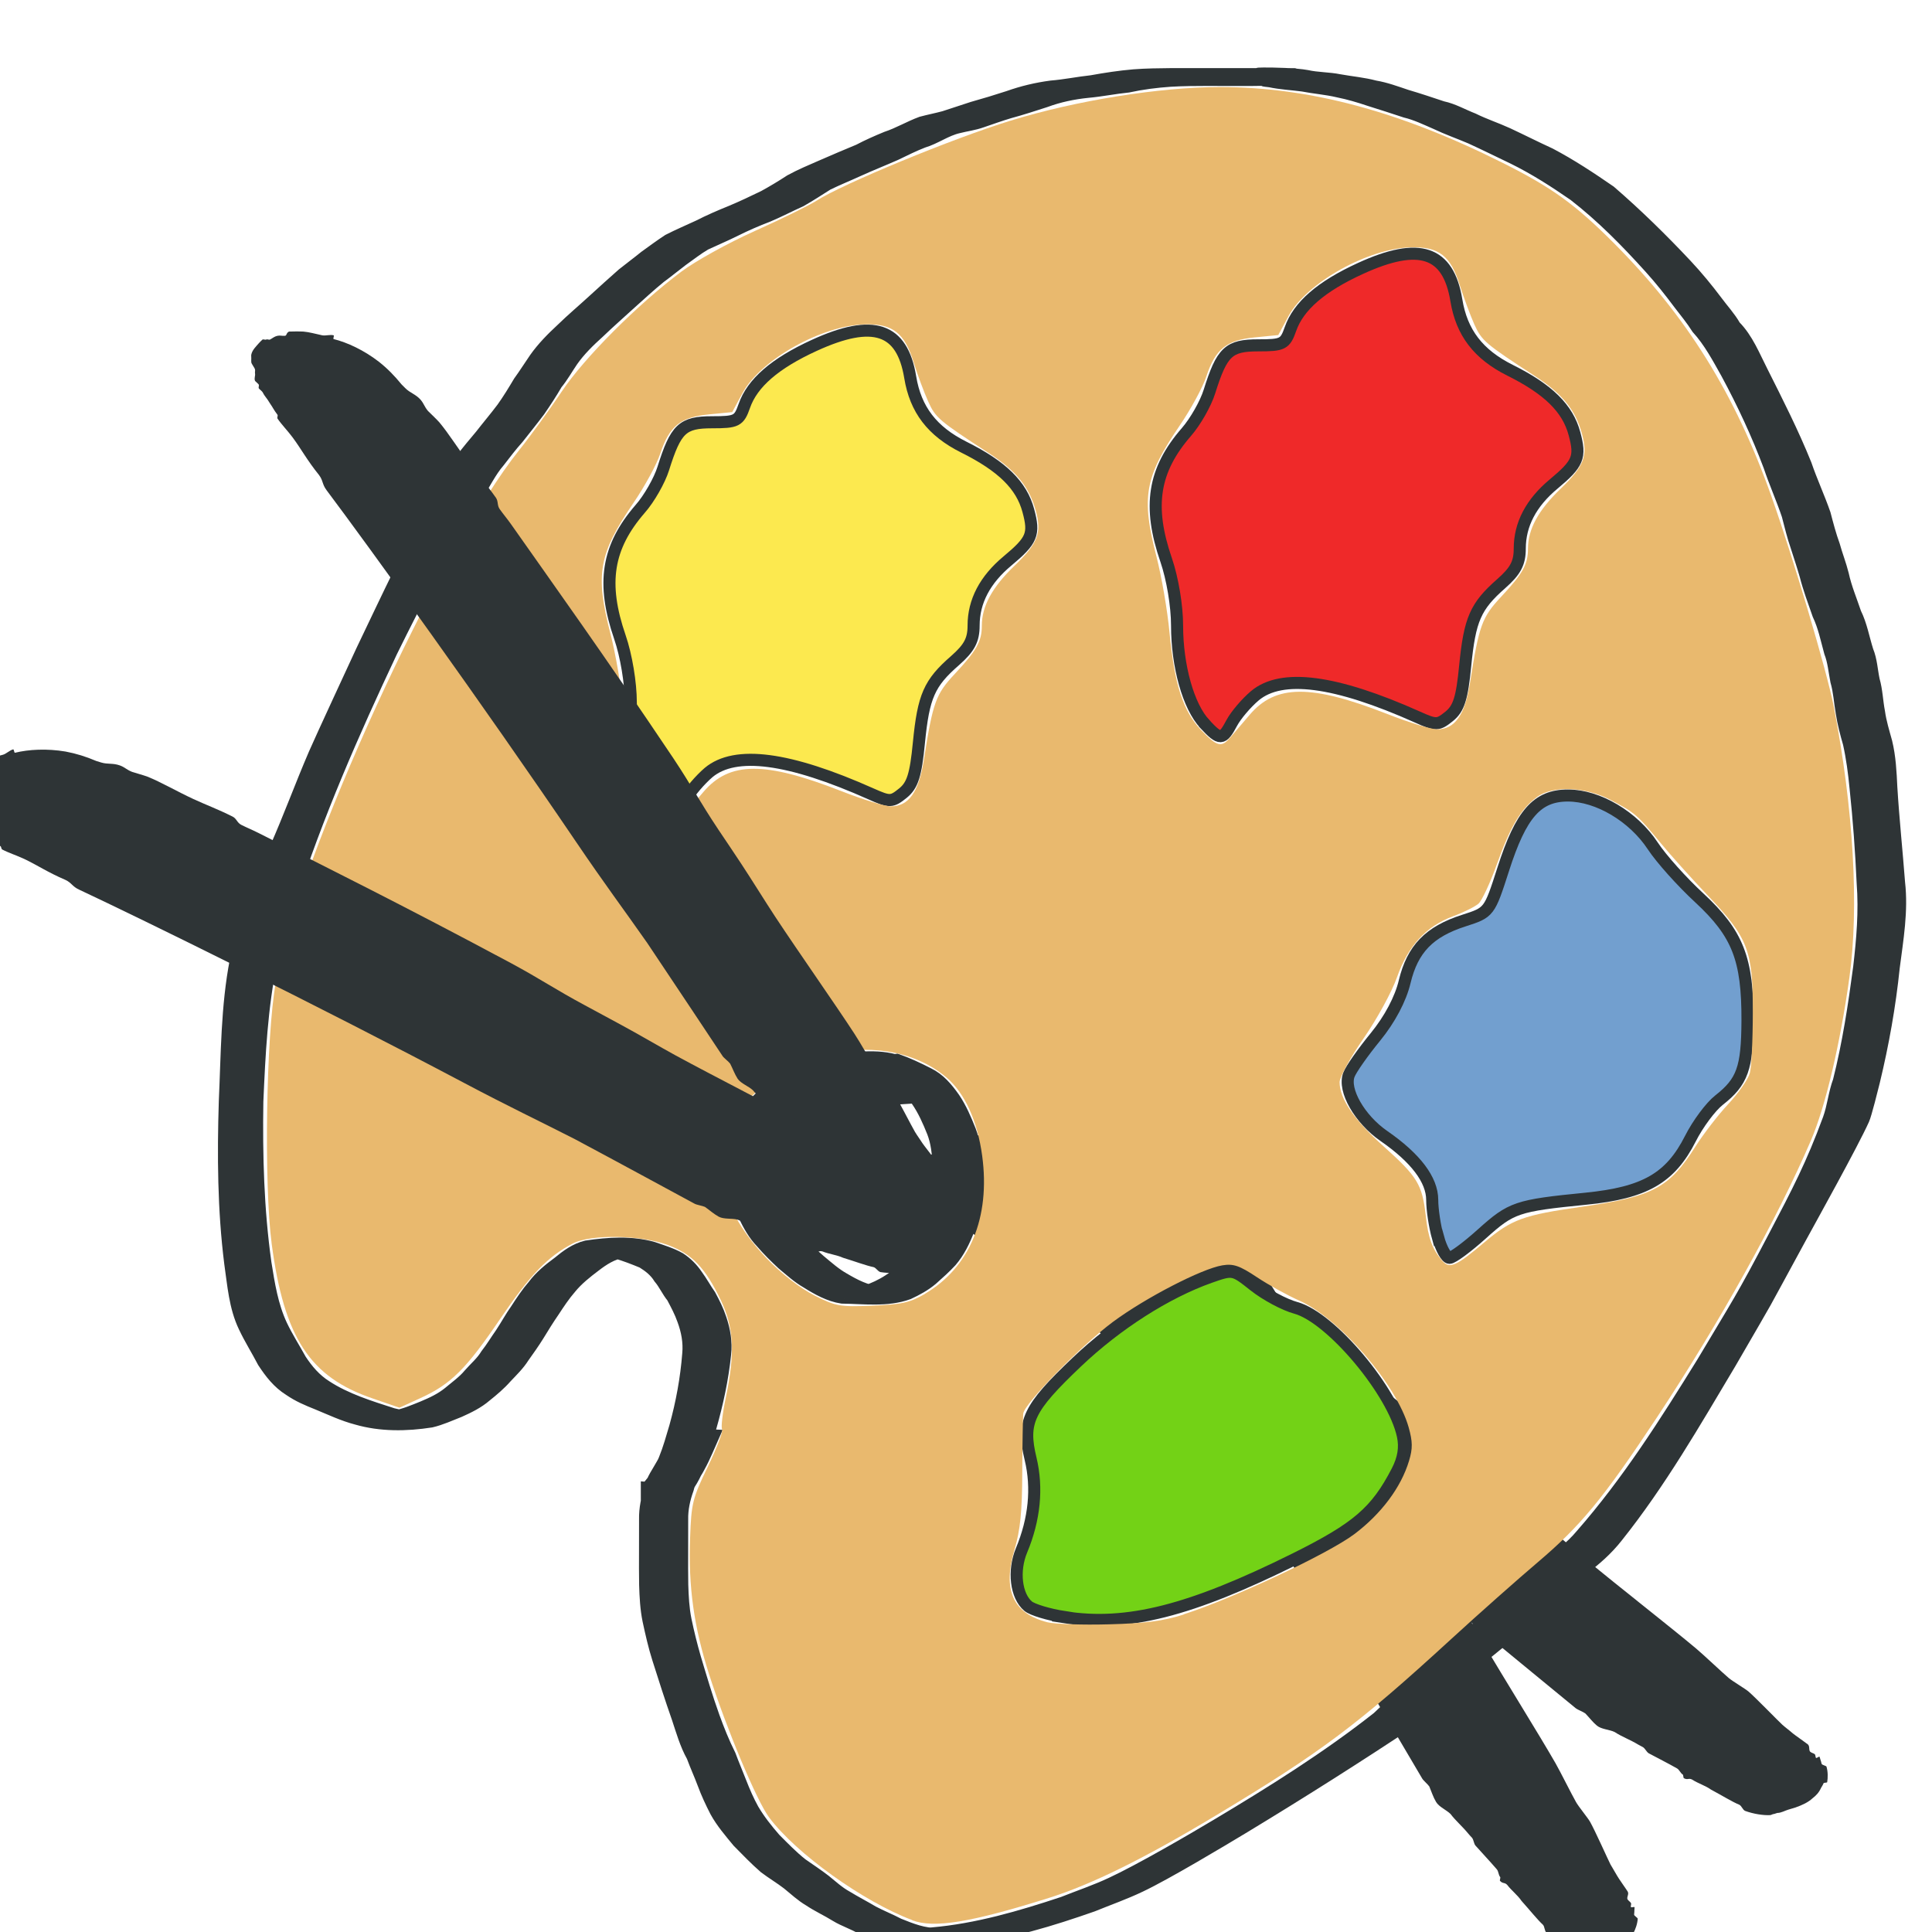 <?xml version="1.0" encoding="UTF-8" standalone="no"?>
<!-- Created with Inkscape (http://www.inkscape.org/) -->

<svg
   xmlns:dc="http://purl.org/dc/elements/1.1/"
   xmlns:cc="http://creativecommons.org/ns#"
   xmlns:rdf="http://www.w3.org/1999/02/22-rdf-syntax-ns#"
   xmlns:svg="http://www.w3.org/2000/svg"
   xmlns="http://www.w3.org/2000/svg"
   xmlns:sodipodi="http://sodipodi.sourceforge.net/DTD/sodipodi-0.dtd"
   xmlns:inkscape="http://www.inkscape.org/namespaces/inkscape"
   width="16px"
   height="16px"
   id="svg2985"
   version="1.1"
   inkscape:version="0.48.0 r9654"
   sodipodi:docname="New document 2">
  <defs
     id="defs2987" />
  <sodipodi:namedview
     id="base"
     pagecolor="#ffffff"
     bordercolor="#666666"
     borderopacity="1.0"
     inkscape:pageopacity="0.0"
     inkscape:pageshadow="2"
     inkscape:zoom="15.696216"
     inkscape:cx="6.2236238"
     inkscape:cy="14.822154"
     inkscape:current-layer="layer1"
     showgrid="true"
     inkscape:grid-bbox="true"
     inkscape:document-units="px"
     inkscape:window-width="1152"
     inkscape:window-height="793"
     inkscape:window-x="-4"
     inkscape:window-y="-4"
     inkscape:window-maximized="1" />
  <g
     id="layer1"
     inkscape:label="Layer 1"
     inkscape:groupmode="layer">
    <path
       inkscape:connector-curvature="0"
       id="path3889"
       d="m 8.514,8.543 c -0.018,-4.369e-4 -0.016,0.029 -0.033,0.03 -0.025,9.984e-4 -0.041,-0.007 -0.062,-0.003 -0.03,0.005 -0.041,0.017 -0.064,0.028 -0.009,0.004 -0.022,-0.007 -0.031,-0.002 -0.007,0.004 -0.025,-0.006 -0.031,-0.002 -0.011,0.01 -0.024,0.019 -0.033,0.03 -0.025,0.025 -0.057,0.051 -0.067,0.09 -0.002,0.008 -2.93e-4,0.023 -0.002,0.031 -0.002,0.012 -9.498e-4,0.018 -0.002,0.031 -7.565e-4,0.014 0.026,0.048 0.028,0.064 0.001,0.01 -0.003,0.022 -0.002,0.031 0.003,0.022 -0.011,0.038 -0.003,0.062 0.001,0.004 0.027,0.028 0.03,0.033 0.003,0.011 -0.005,0.02 -0.002,0.031 0.002,0.005 0.026,0.027 0.03,0.033 0.017,0.039 0.031,0.048 0.057,0.097 0.024,0.038 0.025,0.051 0.057,0.097 0.005,0.007 -0.007,0.024 -0.002,0.031 0.03,0.049 0.078,0.105 0.116,0.163 0.066,0.101 0.108,0.194 0.202,0.324 0.032,0.049 0.02,0.074 0.056,0.128 0.321,0.48 1.193,1.836 1.902,3.014 0.228,0.379 0.365,0.582 0.547,0.875 0.189,0.316 0.523,0.887 0.573,0.97 0.009,0.016 0.047,0.048 0.059,0.066 0.019,0.045 0.031,0.086 0.056,0.128 0.025,0.042 0.086,0.066 0.12,0.1 0.044,0.058 0.097,0.101 0.148,0.164 0.009,0.012 0.02,0.021 0.03,0.033 0.014,0.018 0.014,0.047 0.028,0.064 0.062,0.07 0.117,0.127 0.177,0.197 0.015,0.017 0.013,0.047 0.028,0.064 0.004,0.004 -0.005,0.027 -0.002,0.031 0.024,0.027 0.039,0.01 0.061,0.035 0.035,0.046 0.085,0.083 0.118,0.132 0.066,0.073 0.13,0.154 0.177,0.197 0.015,0.016 0.012,0.049 0.028,0.064 0.058,0.049 0.131,0.088 0.182,0.104 0.007,0.004 0.025,-0.001 0.031,0.002 0.009,0.002 0.022,8.8e-5 0.031,0.002 0.029,0.011 0.066,0.004 0.094,0.005 0.01,0.002 0.021,5.39e-4 0.031,0.002 0.013,1.96e-4 0.019,0.002 0.031,0.002 0.062,7.9e-5 0.113,-0.004 0.158,-0.023 0.04,-0.013 0.067,-0.026 0.097,-0.057 0.01,-0.008 0.025,-0.02 0.033,-0.03 0.004,-0.005 0.028,0.007 0.031,0.002 0.018,-0.033 0.035,-0.078 0.038,-0.123 4.06e-4,-0.007 -0.029,-0.024 -0.03,-0.033 -6.88e-4,-0.008 0.003,-0.022 0.002,-0.031 -1.07e-4,-10e-4 0.002,-0.03 0.002,-0.031 -0.004,-0.006 -0.028,0.005 -0.031,-0.002 -0.002,-0.01 0.004,-0.021 0.002,-0.031 -0.007,-0.013 -0.022,-0.02 -0.03,-0.033 -0.007,-0.021 0.013,-0.039 0.003,-0.062 -0.003,-0.007 -0.081,-0.117 -0.087,-0.13 -0.018,-0.033 -0.039,-0.064 -0.057,-0.097 -0.021,-0.041 -0.128,-0.281 -0.169,-0.353 -0.018,-0.032 -0.097,-0.128 -0.116,-0.163 -0.036,-0.063 -0.129,-0.25 -0.17,-0.322 -0.137,-0.239 -0.425,-0.699 -0.603,-1.003 -0.079,-0.135 -0.17,-0.305 -0.257,-0.452 -0.068,-0.116 -0.103,-0.174 -0.172,-0.291 -0.143,-0.242 -0.202,-0.376 -0.342,-0.613 -0.525,-0.883 -0.921,-1.502 -1.237,-2.007 -0.034,-0.054 -0.055,-0.079 -0.087,-0.13 -0.02,-0.032 -0.007,-0.065 -0.026,-0.095 C 10.078,9.886 10.023,9.821 9.952,9.717 9.868,9.592 9.797,9.461 9.721,9.36 9.695,9.327 9.661,9.293 9.633,9.261 9.602,9.22 9.604,9.2 9.575,9.164 9.536,9.116 9.494,9.106 9.456,9.064 9.446,9.053 9.435,9.041 9.426,9.031 9.371,8.956 9.318,8.894 9.249,8.834 9.131,8.731 8.996,8.66 8.885,8.626 c -0.007,-0.002 0.009,-0.029 0.002,-0.031 -0.028,-0.009 -0.065,0.002 -0.094,-0.005 -0.055,-0.015 -0.107,-0.033 -0.154,-0.04 -0.038,-0.004 -0.092,-0.006 -0.125,-0.007 z"
       style="fill:#2e3436;fill-opacity:1;stroke:#2e3436;stroke-width:0;stroke-linecap:round;stroke-linejoin:miter;stroke-miterlimit:4;stroke-opacity:1;stroke-dasharray:none" />
    <path
       style="fill:#2e3436;fill-opacity:1;stroke:#2e3436;stroke-width:0;stroke-linecap:round;stroke-linejoin:miter;stroke-miterlimit:4;stroke-opacity:1;stroke-dasharray:none"
       d="m 7.87,9.451 c -0.017,0.006 -0.005,0.033 -0.021,0.039 -0.023,0.009 -0.041,0.008 -0.06,0.018 -0.027,0.015 -0.032,0.03 -0.051,0.048 -0.008,0.007 -0.023,0.002 -0.03,0.009 -0.005,0.006 -0.026,0.003 -0.03,0.009 -0.007,0.013 -0.016,0.026 -0.021,0.039 -0.014,0.032 -0.036,0.068 -0.033,0.108 5.73e-4,0.008 0.008,0.022 0.009,0.03 0.003,0.012 0.005,0.017 0.009,0.03 0.004,0.013 0.041,0.036 0.048,0.051 0.004,0.009 0.004,0.022 0.009,0.03 0.011,0.02 0.003,0.04 0.018,0.06 0.003,0.004 0.035,0.017 0.039,0.021 0.007,0.009 0.002,0.021 0.009,0.03 0.004,0.004 0.034,0.016 0.039,0.021 0.029,0.031 0.046,0.035 0.087,0.072 0.036,0.028 0.041,0.039 0.087,0.072 0.007,0.005 0.002,0.025 0.009,0.03 0.045,0.036 0.11,0.072 0.165,0.113 0.097,0.072 0.168,0.146 0.3,0.235 0.047,0.035 0.044,0.063 0.096,0.101 0.466,0.341 1.75,1.317 2.819,2.181 0.344,0.278 0.542,0.422 0.813,0.635 0.285,0.232 0.795,0.654 0.871,0.715 0.014,0.011 0.061,0.029 0.078,0.042 0.034,0.035 0.059,0.07 0.096,0.101 0.038,0.031 0.104,0.032 0.147,0.053 0.061,0.04 0.126,0.062 0.195,0.104 0.013,0.008 0.026,0.013 0.039,0.021 0.019,0.012 0.029,0.039 0.048,0.051 0.082,0.044 0.153,0.079 0.234,0.125 0.02,0.011 0.029,0.04 0.048,0.051 0.005,0.003 0.004,0.027 0.009,0.03 0.031,0.018 0.04,-0.004 0.069,0.012 0.049,0.032 0.109,0.049 0.156,0.083 0.087,0.046 0.175,0.101 0.234,0.125 0.02,0.01 0.028,0.042 0.048,0.051 0.071,0.026 0.153,0.038 0.207,0.035 0.007,0.001 0.023,-0.01 0.03,-0.009 0.009,-0.001 0.02,-0.007 0.03,-0.009 0.031,2.24e-4 0.063,-0.019 0.09,-0.027 0.01,-0.002 0.02,-0.007 0.03,-0.009 0.012,-0.004 0.019,-0.005 0.03,-0.009 0.059,-0.021 0.105,-0.043 0.14,-0.075 0.033,-0.026 0.054,-0.048 0.072,-0.087 0.006,-0.011 0.017,-0.027 0.021,-0.039 0.002,-0.006 0.029,-0.003 0.03,-0.009 0.006,-0.037 0.007,-0.085 -0.006,-0.129 -0.002,-0.006 -0.035,-0.013 -0.039,-0.021 -0.004,-0.008 -0.005,-0.022 -0.009,-0.03 -4.44e-4,-9.07e-4 -0.009,-0.029 -0.009,-0.03 -0.006,-0.005 -0.024,0.014 -0.03,0.009 -0.005,-0.008 -0.003,-0.021 -0.009,-0.03 -0.011,-0.009 -0.028,-0.011 -0.039,-0.021 -0.014,-0.018 -0.001,-0.041 -0.018,-0.06 -0.005,-0.005 -0.116,-0.083 -0.126,-0.092 -0.028,-0.025 -0.059,-0.047 -0.087,-0.072 -0.034,-0.031 -0.217,-0.22 -0.279,-0.274 -0.028,-0.024 -0.135,-0.087 -0.165,-0.113 -0.055,-0.047 -0.207,-0.191 -0.27,-0.244 -0.211,-0.177 -0.639,-0.511 -0.91,-0.736 -0.12,-0.1 -0.264,-0.228 -0.396,-0.337 -0.103,-0.085 -0.157,-0.128 -0.261,-0.215 -0.217,-0.179 -0.318,-0.284 -0.531,-0.459 -0.795,-0.65 -1.379,-1.096 -1.849,-1.463 -0.05,-0.039 -0.079,-0.056 -0.126,-0.092 -0.03,-0.023 -0.028,-0.059 -0.057,-0.081 C 9.8,10.178 9.725,10.136 9.623,10.062 9.502,9.973 9.39,9.874 9.284,9.805 c -0.036,-0.022 -0.079,-0.042 -0.117,-0.062 -0.042,-0.028 -0.048,-0.047 -0.087,-0.072 -0.054,-0.032 -0.097,-0.027 -0.147,-0.053 -0.013,-0.007 -0.027,-0.014 -0.039,-0.021 C 8.817,9.546 8.746,9.506 8.66,9.472 8.514,9.417 8.364,9.396 8.247,9.402 c -0.007,3.469e-4 -0.002,-0.03 -0.009,-0.03 -0.029,0.001 -0.06,0.024 -0.09,0.027 -0.057,0.005 -0.111,0.005 -0.159,0.016 -0.037,0.009 -0.089,0.026 -0.12,0.036 z"
       id="path3887"
       inkscape:connector-curvature="0" />
    <path
       style="fill:#2e3436;fill-opacity:1;stroke:#2e3436;stroke-width:0.1;stroke-linecap:round;stroke-linejoin:miter;stroke-miterlimit:4;stroke-opacity:1;stroke-dasharray:none"
       id="path3820"
       d="m 7.429,8.777 c 0.09,0.032 0.175,0.072 0.259,0.115 0.092,0.045 0.155,0.121 0.213,0.203 0.056,0.083 0.095,0.175 0.132,0.268 0.034,0.088 0.043,0.182 0.048,0.276 0.004,0.09 0.003,0.181 0.003,0.271 -0.008,0.095 -0.03,0.187 -0.064,0.276 -0.035,0.092 -0.08,0.183 -0.144,0.258 -0.049,0.053 -0.104,0.102 -0.158,0.15 -0.058,0.049 -0.126,0.086 -0.195,0.118 C 7.348,10.776 7.151,10.748 6.973,10.746 6.868,10.73 6.771,10.676 6.682,10.62 c -0.074,-0.042 -0.137,-0.1 -0.202,-0.154 -0.06,-0.056 -0.119,-0.114 -0.172,-0.176 -0.063,-0.065 -0.106,-0.143 -0.145,-0.224 -0.038,-0.082 -0.088,-0.156 -0.118,-0.241 -0.024,-0.084 -0.026,-0.172 -0.028,-0.259 0.003,-0.082 0.029,-0.152 0.07,-0.221 0.041,-0.063 0.095,-0.115 0.138,-0.176 C 6.277,9.095 6.349,9.041 6.422,8.99 6.498,8.937 6.58,8.893 6.665,8.855 6.736,8.828 6.805,8.799 6.88,8.783 c 0.184,-0.018 0.386,-0.053 0.562,0.007 0.132,0.057 0.211,0.177 0.293,0.288 0,0 -0.3,0.019 -0.3,0.019 l 0,0 C 7.353,8.99 7.271,8.875 7.137,8.83 c -0.129,-0.029 -0.062,-0.01 0.216,-0.013 0.014,-1.64e-4 -0.029,5.674e-4 -0.043,0.001 -0.041,0.001 -0.083,0.004 -0.124,0.009 -0.076,0.012 -0.144,0.039 -0.215,0.065 -0.085,0.033 -0.167,0.079 -0.244,0.128 -0.071,0.047 -0.141,0.1 -0.194,0.168 -0.041,0.062 -0.093,0.115 -0.138,0.174 -0.038,0.065 -0.067,0.127 -0.07,0.204 0.002,0.083 0.004,0.168 0.029,0.249 0.031,0.083 0.08,0.157 0.117,0.238 0.039,0.079 0.083,0.153 0.146,0.216 0.054,0.06 0.11,0.119 0.172,0.171 0.064,0.053 0.126,0.109 0.199,0.15 0.09,0.053 0.185,0.103 0.291,0.112 -0.532,0.007 -0.183,0.015 -0.063,-0.024 0.068,-0.027 0.135,-0.064 0.193,-0.109 0.056,-0.045 0.108,-0.096 0.16,-0.146 0.068,-0.068 0.11,-0.158 0.144,-0.246 0.033,-0.085 0.054,-0.174 0.063,-0.265 2.428e-4,-0.09 9.739e-4,-0.18 -0.003,-0.27 -0.005,-0.09 -0.014,-0.181 -0.047,-0.266 C 7.689,9.284 7.65,9.195 7.594,9.114 7.537,9.036 7.472,8.967 7.382,8.926 7.298,8.882 7.211,8.844 7.12,8.818 c 0,0 0.309,-0.041 0.309,-0.041 z"
       inkscape:connector-curvature="0" />
    <path
       style="fill:#2e3436;fill-opacity:1;stroke:#2e3436;stroke-width:0.1;stroke-linecap:round;stroke-linejoin:miter;stroke-miterlimit:4;stroke-opacity:1;stroke-dasharray:none"
       id="path3832"
       d="m 5.357,12.323 c 0.133,-0.138 0.182,-0.329 0.235,-0.507 0.055,-0.198 0.092,-0.4 0.108,-0.605 0.009,-0.096 -0.009,-0.19 -0.042,-0.279 -0.023,-0.066 -0.056,-0.128 -0.089,-0.19 -0.041,-0.05 -0.066,-0.11 -0.108,-0.159 -0.035,-0.057 -0.084,-0.095 -0.14,-0.13 -0.072,-0.03 -0.145,-0.058 -0.22,-0.08 0.079,-0.012 -0.201,-0.018 -0.118,-0.019 0.48,-0.003 0.288,-0.002 0.176,0.013 -0.089,0.015 -0.162,0.062 -0.232,0.116 -0.073,0.055 -0.145,0.112 -0.203,0.183 -0.053,0.061 -0.097,0.128 -0.141,0.195 -0.045,0.065 -0.086,0.132 -0.127,0.199 -0.038,0.061 -0.08,0.12 -0.122,0.179 -0.039,0.062 -0.092,0.113 -0.142,0.166 -0.051,0.058 -0.109,0.107 -0.169,0.155 -0.065,0.056 -0.141,0.093 -0.219,0.128 -0.077,0.03 -0.152,0.065 -0.233,0.084 -0.205,0.032 -0.418,0.035 -0.618,-0.023 C 2.842,11.72 2.737,11.67 2.63,11.626 2.545,11.592 2.473,11.562 2.397,11.51 2.304,11.452 2.24,11.369 2.181,11.279 2.13,11.181 2.071,11.088 2.024,10.988 1.945,10.823 1.933,10.641 1.907,10.463 1.851,10.018 1.848,9.569 1.862,9.122 1.88,8.731 1.878,8.338 1.953,7.952 1.986,7.782 2.035,7.616 2.091,7.452 2.105,7.418 2.118,7.384 2.133,7.351 2.181,7.244 2.233,7.139 2.28,7.031 2.395,6.772 2.492,6.505 2.604,6.245 2.67,6.094 2.926,5.543 2.998,5.387 3.207,4.951 3.411,4.51 3.65,4.089 3.707,3.992 3.757,3.89 3.824,3.8 3.875,3.733 3.928,3.67 3.982,3.606 4.041,3.53 4.103,3.457 4.161,3.38 4.211,3.31 4.256,3.236 4.3,3.162 4.346,3.099 4.387,3.033 4.432,2.968 4.495,2.879 4.572,2.801 4.652,2.727 4.738,2.643 4.83,2.566 4.918,2.485 4.997,2.412 5.078,2.34 5.158,2.269 5.219,2.22 5.282,2.174 5.342,2.125 5.406,2.079 5.469,2.032 5.535,1.989 5.617,1.947 5.702,1.911 5.786,1.872 5.874,1.827 5.964,1.788 6.056,1.751 6.147,1.713 6.237,1.67 6.326,1.627 6.401,1.586 6.474,1.542 6.546,1.495 6.63,1.449 6.717,1.413 6.804,1.375 6.906,1.33 7.009,1.287 7.112,1.244 c 0.074,-0.039 0.151,-0.073 0.229,-0.105 0.1,-0.033 0.191,-0.088 0.289,-0.124 0.063,-0.017 0.126,-0.029 0.189,-0.046 0.079,-0.025 0.156,-0.052 0.235,-0.077 0.1,-0.028 0.199,-0.058 0.297,-0.09 0.115,-0.041 0.233,-0.069 0.354,-0.085 0.112,-0.009 0.222,-0.032 0.334,-0.044 0.116,-0.021 0.233,-0.039 0.351,-0.049 0.104,-0.008 0.209,-0.009 0.314,-0.01 0.193,-5.8698e-4 0.385,-8.79e-5 0.578,1.4977e-4 0.09,1.009e-4 0.18,1.1688e-4 0.27,1.2824e-4 -0.147,1.095e-5 0.282,4.65e-6 0.135,4.78e-6 -0.583,5.2e-7 -0.053,-0.019 0.135,0.015 0.089,0.02 0.181,0.017 0.27,0.035 0.099,0.018 0.198,0.026 0.295,0.052 0.09,0.015 0.175,0.047 0.262,0.076 0.099,0.029 0.197,0.062 0.296,0.095 0.09,0.019 0.17,0.066 0.255,0.099 0.093,0.046 0.191,0.078 0.285,0.121 0.118,0.055 0.234,0.114 0.352,0.168 0.173,0.091 0.336,0.199 0.497,0.31 0.221,0.191 0.43,0.396 0.63,0.609 0.09,0.096 0.173,0.197 0.252,0.302 0.05,0.068 0.11,0.132 0.151,0.205 0.104,0.105 0.159,0.247 0.225,0.376 0.127,0.253 0.256,0.507 0.362,0.77 0.047,0.138 0.109,0.271 0.157,0.409 0.023,0.088 0.046,0.176 0.077,0.261 0.022,0.08 0.053,0.158 0.073,0.238 0.024,0.111 0.068,0.215 0.104,0.322 0.049,0.099 0.067,0.208 0.1,0.312 0.032,0.078 0.035,0.162 0.052,0.242 0.025,0.087 0.027,0.177 0.044,0.265 0.012,0.085 0.037,0.166 0.06,0.249 0.03,0.123 0.036,0.249 0.042,0.375 0.016,0.263 0.044,0.526 0.064,0.789 0.027,0.236 -0.014,0.47 -0.044,0.703 -0.033,0.319 -0.089,0.633 -0.164,0.944 -0.014,0.056 -0.068,0.274 -0.087,0.315 -0.091,0.202 -0.436,0.822 -0.521,0.978 -0.397,0.728 -0.187,0.355 -0.583,1.04 -0.293,0.491 -0.58,0.991 -0.938,1.439 -0.081,0.103 -0.179,0.189 -0.283,0.267 -0.07,0.06 -0.143,0.118 -0.213,0.178 -0.057,0.045 -0.107,0.097 -0.162,0.143 -0.061,0.054 -0.115,0.114 -0.172,0.173 -0.09,0.072 -0.179,0.144 -0.268,0.217 -0.197,0.18 -0.395,0.359 -0.592,0.539 -0.459,0.305 -0.925,0.6 -1.397,0.886 -0.189,0.114 -0.645,0.387 -0.858,0.488 -0.129,0.062 -0.264,0.109 -0.396,0.163 -0.34,0.119 -0.689,0.227 -1.049,0.267 -0.169,0.019 -0.374,0.01 -0.529,0.01 C 7.352,16.067 7.248,16.013 7.138,15.972 7.069,15.93 6.992,15.907 6.923,15.865 6.851,15.82 6.773,15.785 6.703,15.738 6.638,15.7 6.583,15.648 6.525,15.601 6.463,15.553 6.395,15.513 6.333,15.466 6.256,15.399 6.185,15.325 6.113,15.252 6.047,15.172 5.978,15.092 5.928,15.001 5.89,14.927 5.854,14.85 5.825,14.771 5.797,14.696 5.763,14.622 5.735,14.546 5.679,14.446 5.648,14.335 5.612,14.227 5.555,14.065 5.503,13.902 5.451,13.738 5.418,13.634 5.394,13.528 5.371,13.421 5.351,13.324 5.346,13.225 5.343,13.126 c -0.002,-0.091 -0.001,-0.181 -0.001,-0.272 2.106e-4,-0.09 3.067e-4,-0.18 3.616e-4,-0.27 -0.002,-0.09 0.017,-0.178 0.045,-0.263 0.016,-0.071 0.06,-0.128 0.094,-0.19 0.048,-0.082 0.083,-0.17 0.123,-0.256 0,0 0.305,0.013 0.305,0.013 l 0,0 c -0.039,0.087 -0.073,0.175 -0.119,0.258 -0.031,0.062 -0.08,0.116 -0.095,0.186 -0.029,0.081 -0.048,0.166 -0.046,0.252 -5.22e-5,0.09 -1.429e-4,0.18 -3.576e-4,0.27 -1.839e-4,0.09 -6.619e-4,0.181 0.001,0.271 0.003,0.097 0.008,0.194 0.027,0.289 0.022,0.106 0.048,0.211 0.078,0.315 0.049,0.163 0.097,0.327 0.155,0.488 0.039,0.108 0.082,0.215 0.134,0.319 0.028,0.076 0.06,0.15 0.089,0.225 0.03,0.077 0.063,0.153 0.103,0.225 0.051,0.087 0.115,0.167 0.181,0.243 0.072,0.072 0.143,0.146 0.223,0.209 0.064,0.045 0.13,0.088 0.192,0.136 0.057,0.046 0.112,0.097 0.177,0.133 0.072,0.044 0.148,0.083 0.22,0.126 0.07,0.037 0.144,0.066 0.214,0.103 0.105,0.042 0.208,0.084 0.325,0.08 -0.063,6.1e-4 -0.127,0.008 -0.19,0.002 -0.047,-0.004 0.093,-0.002 0.14,-0.006 0.372,-0.032 0.734,-0.138 1.086,-0.255 0.133,-0.053 0.27,-0.099 0.4,-0.16 0.233,-0.108 0.666,-0.359 0.876,-0.485 0.457,-0.273 0.911,-0.557 1.33,-0.887 0.192,-0.184 0.392,-0.358 0.585,-0.541 0.083,-0.075 0.164,-0.152 0.257,-0.215 0.059,-0.056 0.11,-0.12 0.171,-0.175 0.055,-0.047 0.106,-0.098 0.163,-0.143 0.069,-0.062 0.146,-0.116 0.214,-0.18 0.105,-0.079 0.211,-0.157 0.296,-0.259 0.385,-0.439 0.699,-0.935 1.006,-1.431 0.291,-0.489 0.32,-0.521 0.591,-1.039 0.195,-0.371 0.312,-0.595 0.452,-0.975 0.037,-0.102 0.046,-0.213 0.084,-0.315 0.078,-0.309 0.126,-0.625 0.168,-0.941 0.027,-0.232 0.047,-0.464 0.029,-0.698 -0.012,-0.263 -0.031,-0.527 -0.059,-0.789 -0.012,-0.124 -0.028,-0.247 -0.055,-0.368 -0.024,-0.083 -0.046,-0.166 -0.059,-0.251 -0.016,-0.088 -0.02,-0.178 -0.045,-0.264 -0.016,-0.08 -0.022,-0.163 -0.052,-0.24 -0.029,-0.105 -0.05,-0.212 -0.097,-0.311 C 15.021,4.981 14.981,4.875 14.953,4.765 14.93,4.685 14.904,4.607 14.879,4.529 14.849,4.443 14.828,4.355 14.805,4.267 14.759,4.13 14.699,3.997 14.653,3.859 14.554,3.596 14.435,3.34 14.301,3.092 14.228,2.962 14.158,2.829 14.057,2.718 14.012,2.647 13.959,2.582 13.908,2.516 13.831,2.413 13.751,2.312 13.665,2.217 13.47,2.001 13.266,1.793 13.036,1.615 12.874,1.503 12.709,1.397 12.532,1.31 12.415,1.254 12.298,1.196 12.18,1.142 12.084,1.101 11.986,1.067 11.892,1.022 c -0.083,-0.036 -0.165,-0.076 -0.253,-0.097 -0.098,-0.033 -0.197,-0.064 -0.295,-0.095 -0.086,-0.029 -0.173,-0.055 -0.263,-0.073 -0.097,-0.023 -0.196,-0.03 -0.294,-0.049 -0.09,-0.012 -0.181,-0.016 -0.27,-0.035 -0.015,-0.002 -0.06,-0.006 -0.045,-0.007 0.086,-0.004 0.346,-1.3232e-4 0.26,-0.004 -0.161,-0.006 -0.323,0.002 -0.485,-8.41e-6 -0.09,-1.661e-5 -0.18,-4.178e-5 -0.27,-1.6341e-4 -0.045,-6.425e-5 -0.09,-1.4598e-4 -0.135,-2.0854e-4 -0.015,-2.103e-5 -0.061,-4.699e-5 -0.045,-5.388e-5 0.112,-5.077e-5 0.374,-3.92e-5 0.212,-4.444e-5 -0.105,2.5126e-4 -0.21,7.7275e-4 -0.316,0.007 -0.118,0.008 -0.235,0.023 -0.35,0.048 -0.112,0.011 -0.222,0.034 -0.334,0.044 -0.12,0.012 -0.239,0.037 -0.352,0.079 -0.099,0.032 -0.197,0.064 -0.297,0.091 -0.078,0.023 -0.154,0.051 -0.231,0.077 -0.062,0.022 -0.127,0.03 -0.19,0.046 C 7.834,1.077 7.746,1.145 7.644,1.175 7.566,1.205 7.491,1.243 7.416,1.279 7.314,1.324 7.21,1.365 7.109,1.411 c -0.085,0.039 -0.172,0.074 -0.256,0.115 -0.073,0.046 -0.146,0.094 -0.222,0.137 -0.091,0.041 -0.179,0.087 -0.271,0.126 -0.092,0.035 -0.182,0.074 -0.27,0.118 -0.082,0.041 -0.166,0.076 -0.249,0.115 -0.067,0.039 -0.128,0.088 -0.192,0.133 C 5.589,2.2 5.529,2.25 5.466,2.296 5.382,2.364 5.303,2.438 5.222,2.51 5.134,2.591 5.044,2.669 4.958,2.752 4.878,2.824 4.801,2.899 4.739,2.987 4.695,3.051 4.658,3.119 4.609,3.178 4.565,3.254 4.517,3.327 4.467,3.4 4.41,3.477 4.348,3.552 4.289,3.628 4.234,3.689 4.184,3.755 4.133,3.821 4.059,3.906 4.011,4.012 3.948,4.105 3.685,4.521 3.458,4.957 3.241,5.398 2.924,6.071 2.625,6.753 2.397,7.462 2.338,7.625 2.283,7.789 2.247,7.958 2.167,8.341 2.148,8.732 2.131,9.123 c -0.007,0.446 0.005,0.893 0.067,1.336 0.028,0.176 0.056,0.353 0.132,0.516 0.047,0.099 0.106,0.191 0.159,0.287 0.057,0.086 0.122,0.163 0.211,0.219 0.167,0.109 0.364,0.169 0.553,0.23 0.032,0.007 0.063,0.015 0.095,0.021 0.018,0.003 0.075,0.005 0.056,0.006 -0.506,0.023 -0.249,0.004 -0.136,-0.007 0.082,-0.015 0.156,-0.047 0.233,-0.078 0.077,-0.032 0.152,-0.067 0.217,-0.12 0.058,-0.049 0.12,-0.092 0.169,-0.151 0.047,-0.054 0.104,-0.101 0.141,-0.163 0.044,-0.056 0.081,-0.118 0.122,-0.176 0.044,-0.066 0.081,-0.136 0.127,-0.2 0.044,-0.068 0.089,-0.136 0.142,-0.197 0.056,-0.075 0.129,-0.134 0.205,-0.19 0.07,-0.058 0.142,-0.111 0.232,-0.133 0.183,-0.027 0.374,-0.04 0.553,0.011 0.075,0.026 0.152,0.049 0.221,0.088 0.057,0.037 0.103,0.084 0.141,0.14 0.039,0.053 0.07,0.111 0.108,0.165 0.034,0.063 0.066,0.127 0.088,0.194 0.032,0.094 0.049,0.193 0.038,0.292 -0.021,0.207 -0.065,0.41 -0.122,0.61 -0.053,0.181 -0.092,0.375 -0.215,0.523 0,0 -0.311,-0.024 -0.311,-0.024 z"
       inkscape:connector-curvature="0" />
    <path
       style="fill:#73d216;fill-opacity:1;stroke:#2e3436;stroke-width:0.1;stroke-linecap:round;stroke-linejoin:miter;stroke-miterlimit:4;stroke-opacity:1;stroke-dasharray:none"
       d="m 8.816,13.392 c -0.131,-0.02 -0.266,-0.061 -0.301,-0.09 -0.101,-0.084 -0.126,-0.293 -0.055,-0.463 0.107,-0.256 0.133,-0.516 0.075,-0.757 -0.074,-0.307 -0.02,-0.419 0.383,-0.802 0.33,-0.314 0.741,-0.576 1.1,-0.703 0.193,-0.068 0.195,-0.068 0.369,0.07 0.096,0.076 0.251,0.159 0.344,0.184 0.292,0.079 0.809,0.695 0.887,1.059 0.021,0.098 0.006,0.19 -0.047,0.293 -0.174,0.336 -0.331,0.471 -0.843,0.726 -0.872,0.433 -1.393,0.565 -1.913,0.484 l 0,0 z"
       id="path3836"
       inkscape:connector-curvature="0" />
    <path
       style="fill:#729fcf;fill-opacity:1;stroke:#2e3436;stroke-width:0.1;stroke-linecap:round;stroke-linejoin:miter;stroke-miterlimit:4;stroke-opacity:1;stroke-dasharray:none"
       d="m 11.908,10.249 c -0.026,-0.093 -0.047,-0.233 -0.047,-0.312 -2.91e-4,-0.166 -0.137,-0.347 -0.4,-0.529 -0.201,-0.139 -0.339,-0.38 -0.29,-0.507 0.017,-0.046 0.116,-0.187 0.22,-0.314 0.119,-0.146 0.208,-0.314 0.242,-0.457 0.065,-0.271 0.203,-0.414 0.49,-0.506 0.211,-0.068 0.211,-0.068 0.326,-0.425 0.147,-0.459 0.281,-0.611 0.536,-0.611 0.249,0 0.542,0.174 0.703,0.418 0.069,0.105 0.242,0.298 0.385,0.43 0.318,0.295 0.401,0.506 0.399,1.018 -0.002,0.392 -0.042,0.505 -0.236,0.657 -0.069,0.054 -0.176,0.198 -0.237,0.319 -0.166,0.327 -0.377,0.448 -0.864,0.497 -0.575,0.057 -0.618,0.072 -0.862,0.291 -0.122,0.11 -0.243,0.199 -0.269,0.199 -0.026,0 -0.069,-0.076 -0.094,-0.169 z"
       id="path3838"
       inkscape:connector-curvature="0" />
    <path
       style="fill:#fce94f;fill-opacity:1;stroke:#2e3436;stroke-width:0.1;stroke-linecap:round;stroke-linejoin:miter;stroke-miterlimit:4;stroke-opacity:1;stroke-dasharray:none"
       d="M 5.455,6.633 C 5.318,6.488 5.224,6.154 5.224,5.817 c 0,-0.161 -0.038,-0.389 -0.09,-0.54 C 4.98,4.83 5.028,4.53 5.302,4.214 5.376,4.13 5.462,3.979 5.493,3.88 5.597,3.549 5.652,3.497 5.897,3.497 c 0.204,0 0.223,-0.01 0.267,-0.135 0.066,-0.19 0.254,-0.353 0.58,-0.502 0.487,-0.223 0.727,-0.143 0.794,0.264 0.044,0.268 0.182,0.448 0.444,0.579 0.317,0.158 0.478,0.316 0.534,0.525 0.053,0.196 0.032,0.247 -0.173,0.418 -0.186,0.155 -0.28,0.334 -0.28,0.534 0,0.12 -0.035,0.186 -0.153,0.29 C 7.695,5.657 7.648,5.765 7.61,6.151 7.584,6.42 7.557,6.504 7.478,6.568 7.385,6.643 7.369,6.644 7.214,6.575 6.533,6.271 6.089,6.213 5.868,6.398 5.798,6.458 5.711,6.559 5.677,6.624 5.6,6.767 5.581,6.768 5.455,6.633 l 0,0 z"
       id="path3842"
       inkscape:connector-curvature="0" />
    <path
       inkscape:connector-curvature="0"
       id="path3846"
       d="M 9.978,5.996 C 9.842,5.851 9.748,5.517 9.748,5.18 9.748,5.018 9.71,4.791 9.658,4.639 9.504,4.193 9.551,3.893 9.826,3.577 9.9,3.492 9.985,3.342 10.016,3.243 c 0.104,-0.331 0.159,-0.383 0.404,-0.383 0.204,0 0.223,-0.01 0.267,-0.135 0.066,-0.19 0.254,-0.353 0.58,-0.502 0.487,-0.223 0.727,-0.143 0.794,0.264 0.044,0.268 0.182,0.448 0.444,0.579 0.317,0.158 0.478,0.316 0.534,0.525 0.053,0.196 0.032,0.247 -0.173,0.418 -0.186,0.155 -0.28,0.334 -0.28,0.534 0,0.12 -0.035,0.186 -0.153,0.29 -0.214,0.188 -0.261,0.296 -0.299,0.682 -0.026,0.268 -0.053,0.353 -0.132,0.417 -0.093,0.075 -0.109,0.076 -0.264,0.006 -0.68,-0.304 -1.125,-0.362 -1.346,-0.176 -0.071,0.06 -0.157,0.161 -0.191,0.225 -0.077,0.144 -0.096,0.145 -0.223,0.01 l 0,0 z"
       style="fill:#ef2929;fill-opacity:1;stroke:#2e3436;stroke-width:0.1;stroke-linecap:round;stroke-linejoin:miter;stroke-miterlimit:4;stroke-opacity:1;stroke-dasharray:none" />
    <path
       style="fill:#e9b96e;fill-opacity:1;stroke:#2e3436;stroke-width:0;stroke-linecap:round;stroke-linejoin:miter;stroke-miterlimit:4;stroke-opacity:1;stroke-dasharray:none"
       d="M 7.556,15.902 C 7.149,15.749 6.594,15.351 6.37,15.052 6.267,14.915 6.016,14.315 5.872,13.865 5.747,13.474 5.7,13.143 5.715,12.739 c 0.01,-0.29 0.02,-0.33 0.147,-0.593 0.075,-0.155 0.128,-0.294 0.118,-0.31 -0.01,-0.016 0.004,-0.136 0.032,-0.267 0.076,-0.367 0.065,-0.574 -0.041,-0.798 C 5.84,10.498 5.734,10.387 5.532,10.311 5.307,10.227 4.895,10.22 4.744,10.298 4.536,10.406 4.39,10.558 4.144,10.92 3.86,11.338 3.736,11.462 3.483,11.578 L 3.308,11.658 3.088,11.582 C 2.566,11.405 2.353,11.079 2.25,10.301 2.185,9.81 2.204,8.568 2.284,8.138 2.476,7.093 3.634,4.56 4.3,3.727 4.396,3.607 4.554,3.389 4.651,3.244 4.837,2.965 5.277,2.524 5.642,2.25 5.758,2.163 6.032,2.011 6.251,1.913 6.47,1.815 6.7,1.702 6.762,1.662 6.976,1.524 7.894,1.145 8.37,0.999 8.912,0.832 9.606,0.721 10.104,0.721 c 0.742,4.5808e-4 1.49,0.201 2.343,0.629 0.407,0.204 0.599,0.343 0.92,0.665 0.603,0.605 1.003,1.249 1.304,2.098 0.183,0.517 0.458,1.444 0.515,1.736 0.164,0.848 0.211,1.663 0.13,2.246 -0.077,0.554 -0.198,1.067 -0.318,1.348 -0.279,0.651 -0.76,1.515 -1.279,2.3 -0.44,0.665 -0.628,0.893 -0.984,1.195 -0.165,0.14 -0.489,0.427 -0.718,0.637 -0.773,0.709 -1.076,0.936 -1.946,1.459 -0.595,0.358 -1.03,0.572 -1.385,0.684 -0.646,0.203 -0.951,0.253 -1.131,0.185 l 0,0 z M 9.803,13.369 c 0.407,-0.13 1.196,-0.501 1.413,-0.664 0.223,-0.168 0.387,-0.387 0.453,-0.607 0.031,-0.102 0.03,-0.159 -0.003,-0.277 -0.099,-0.354 -0.572,-0.902 -0.906,-1.05 -0.097,-0.043 -0.255,-0.13 -0.351,-0.194 -0.144,-0.096 -0.195,-0.113 -0.286,-0.098 -0.171,0.028 -0.639,0.27 -0.907,0.469 -0.265,0.197 -0.732,0.675 -0.742,0.759 -0.003,0.029 -0.007,0.247 -0.008,0.483 -0.001,0.329 -0.016,0.479 -0.064,0.642 -0.1,0.339 -0.013,0.53 0.273,0.603 0.059,0.015 0.287,0.023 0.506,0.017 0.303,-0.008 0.451,-0.027 0.621,-0.081 l -3e-7,0 z M 7.659,10.715 C 8.031,10.497 8.203,10.084 8.134,9.572 8.095,9.283 7.989,9.051 7.838,8.923 7.336,8.501 6.439,8.685 6.055,9.288 5.859,9.595 5.973,10.029 6.352,10.424 c 0.12,0.125 0.272,0.242 0.39,0.303 0.182,0.092 0.212,0.097 0.482,0.086 0.243,-0.01 0.311,-0.025 0.435,-0.097 z m 4.631,-0.424 c 0.229,-0.194 0.324,-0.228 0.815,-0.298 0.584,-0.083 0.718,-0.155 0.936,-0.498 0.066,-0.104 0.188,-0.262 0.272,-0.352 0.084,-0.09 0.164,-0.205 0.178,-0.255 0.014,-0.05 0.025,-0.277 0.025,-0.505 C 14.517,7.869 14.476,7.765 14.142,7.415 14.014,7.281 13.839,7.086 13.752,6.981 13.56,6.748 13.539,6.73 13.339,6.625 13.129,6.515 12.859,6.504 12.728,6.601 c -0.134,0.099 -0.218,0.24 -0.331,0.555 -0.056,0.156 -0.125,0.304 -0.153,0.328 -0.029,0.025 -0.123,0.072 -0.21,0.104 -0.225,0.084 -0.373,0.245 -0.465,0.506 -0.042,0.12 -0.166,0.346 -0.276,0.505 -0.11,0.158 -0.199,0.322 -0.199,0.363 0,0.137 0.12,0.313 0.365,0.532 0.279,0.25 0.319,0.315 0.348,0.571 0.021,0.191 0.055,0.281 0.139,0.378 0.059,0.067 0.114,0.043 0.345,-0.153 l 0,0 z M 5.662,6.75 c 0.026,-0.031 0.1,-0.117 0.163,-0.191 0.216,-0.254 0.507,-0.256 1.141,-0.008 0.178,0.07 0.364,0.127 0.412,0.127 0.147,0 0.231,-0.118 0.273,-0.385 C 7.726,5.814 7.749,5.75 7.908,5.58 8.088,5.387 8.131,5.312 8.131,5.182 8.131,5.021 8.216,4.864 8.4,4.687 8.595,4.499 8.628,4.416 8.579,4.234 8.526,4.036 8.418,3.902 8.194,3.756 7.776,3.484 7.747,3.46 7.687,3.325 7.653,3.251 7.599,3.105 7.567,3.002 7.491,2.757 7.394,2.681 7.166,2.686 6.809,2.693 6.298,2.979 6.15,3.254 l -0.086,0.159 -0.194,0.019 c -0.236,0.023 -0.327,0.097 -0.402,0.325 -0.029,0.088 -0.129,0.272 -0.222,0.408 -0.288,0.424 -0.318,0.589 -0.191,1.081 0.043,0.166 0.092,0.452 0.109,0.636 0.04,0.422 0.112,0.646 0.261,0.802 0.13,0.136 0.168,0.147 0.237,0.066 z M 10.185,6.112 c 0.026,-0.031 0.1,-0.117 0.163,-0.191 0.216,-0.254 0.507,-0.256 1.141,-0.008 0.178,0.07 0.364,0.127 0.412,0.127 0.147,0 0.231,-0.118 0.273,-0.385 0.075,-0.479 0.099,-0.543 0.258,-0.713 0.18,-0.193 0.222,-0.268 0.222,-0.398 0,-0.161 0.085,-0.318 0.269,-0.495 0.195,-0.188 0.228,-0.271 0.179,-0.453 -0.053,-0.198 -0.161,-0.332 -0.385,-0.478 -0.418,-0.272 -0.446,-0.296 -0.507,-0.431 -0.033,-0.074 -0.087,-0.22 -0.12,-0.323 -0.076,-0.245 -0.173,-0.321 -0.401,-0.316 -0.357,0.007 -0.869,0.293 -1.017,0.568 l -0.086,0.159 -0.194,0.019 c -0.236,0.023 -0.327,0.097 -0.402,0.325 -0.029,0.088 -0.129,0.272 -0.222,0.408 -0.288,0.424 -0.318,0.589 -0.191,1.081 0.043,0.166 0.092,0.452 0.109,0.636 0.04,0.422 0.112,0.646 0.261,0.802 0.13,0.136 0.168,0.147 0.237,0.066 l 0,0 z"
       id="path3848"
       inkscape:connector-curvature="0" />
    <path
       style="fill:#2e3436;fill-opacity:1;stroke:#2e3436;stroke-width:0.1;stroke-linecap:round;stroke-linejoin:miter;stroke-miterlimit:4;stroke-opacity:1;stroke-dasharray:none"
       d=""
       id="path3862"
       inkscape:connector-curvature="0" />
    <path
       style="fill:#2e3436;fill-opacity:1;stroke:#2e3436;stroke-width:0;stroke-linecap:round;stroke-linejoin:miter;stroke-miterlimit:4;stroke-opacity:1;stroke-dasharray:none"
       d="m 2.391,2.75 c -0.018,5.35e-4 -0.015,0.03 -0.031,0.031 -0.025,0.002 -0.041,-0.005 -0.062,0 -0.03,0.007 -0.04,0.02 -0.062,0.031 -0.009,0.004 -0.023,-0.005 -0.031,0 -0.006,0.004 -0.026,-0.004 -0.031,0 -0.01,0.01 -0.023,0.021 -0.031,0.031 -0.023,0.027 -0.054,0.055 -0.062,0.094 -0.002,0.008 9.471e-4,0.023 0,0.031 -0.001,0.013 0,0.018 0,0.031 0,0.014 0.029,0.047 0.031,0.062 0.002,0.01 -0.002,0.022 0,0.031 0.004,0.022 -0.009,0.039 0,0.062 0.002,0.004 0.029,0.026 0.031,0.031 0.004,0.011 -0.004,0.02 0,0.031 0.003,0.005 0.028,0.025 0.031,0.031 0.019,0.038 0.034,0.046 0.062,0.094 0.026,0.037 0.028,0.049 0.062,0.094 0.005,0.007 -0.005,0.025 0,0.031 0.032,0.048 0.084,0.101 0.125,0.156 0.072,0.097 0.119,0.188 0.219,0.312 0.035,0.047 0.024,0.073 0.062,0.125 0.347,0.462 1.291,1.769 2.062,2.906 0.248,0.366 0.396,0.561 0.594,0.844 0.205,0.305 0.571,0.857 0.625,0.938 0.01,0.015 0.05,0.045 0.062,0.062 0.022,0.043 0.036,0.084 0.062,0.125 0.028,0.04 0.09,0.061 0.125,0.094 0.047,0.056 0.102,0.096 0.156,0.156 0.01,0.012 0.021,0.02 0.031,0.031 0.015,0.017 0.017,0.046 0.031,0.062 0.065,0.066 0.124,0.12 0.188,0.188 0.016,0.016 0.016,0.047 0.031,0.062 0.004,0.004 -0.004,0.027 0,0.031 0.025,0.026 0.04,0.008 0.062,0.031 0.037,0.045 0.09,0.079 0.125,0.125 0.07,0.07 0.138,0.147 0.188,0.188 0.016,0.015 0.014,0.048 0.031,0.062 0.061,0.046 0.135,0.081 0.188,0.094 0.007,0.003 0.025,-0.003 0.031,0 0.009,0.002 0.022,-0.001 0.031,0 0.029,0.009 0.066,1.47e-4 0.094,0 0.01,0.001 0.021,-6.28e-4 0.031,0 0.013,-4.99e-4 0.019,9.56e-4 0.031,0 0.062,-0.003 0.113,-0.01 0.156,-0.031 0.039,-0.015 0.066,-0.03 0.094,-0.062 0.009,-0.009 0.024,-0.021 0.031,-0.031 0.004,-0.005 0.028,0.005 0.031,0 0.017,-0.034 0.031,-0.08 0.031,-0.125 0,-0.007 -0.03,-0.023 -0.031,-0.031 -0.001,-0.008 0.002,-0.023 0,-0.031 -1.608e-4,-9.964e-4 2.746e-4,-0.03 0,-0.031 -0.004,-0.006 -0.027,0.006 -0.031,0 -0.003,-0.009 0.003,-0.021 0,-0.031 -0.008,-0.012 -0.023,-0.019 -0.031,-0.031 -0.008,-0.021 0.011,-0.04 0,-0.062 -0.003,-0.007 -0.087,-0.113 -0.094,-0.125 -0.02,-0.032 -0.043,-0.062 -0.062,-0.094 -0.024,-0.04 -0.143,-0.273 -0.188,-0.344 -0.02,-0.031 -0.103,-0.123 -0.125,-0.156 -0.039,-0.061 -0.142,-0.243 -0.188,-0.312 -0.15,-0.231 -0.462,-0.675 -0.656,-0.969 -0.086,-0.131 -0.187,-0.295 -0.281,-0.438 -0.074,-0.112 -0.112,-0.168 -0.188,-0.281 -0.156,-0.234 -0.222,-0.364 -0.375,-0.594 -0.572,-0.853 -1.001,-1.45 -1.344,-1.938 -0.037,-0.052 -0.059,-0.076 -0.094,-0.125 -0.022,-0.031 -0.01,-0.064 -0.031,-0.094 -0.084,-0.119 -0.143,-0.181 -0.219,-0.281 -0.091,-0.12 -0.169,-0.247 -0.25,-0.344 -0.028,-0.031 -0.064,-0.064 -0.094,-0.094 -0.032,-0.039 -0.032,-0.059 -0.062,-0.094 -0.042,-0.046 -0.085,-0.054 -0.125,-0.094 -0.01,-0.01 -0.021,-0.021 -0.031,-0.031 -0.059,-0.072 -0.116,-0.131 -0.188,-0.188 -0.124,-0.096 -0.262,-0.16 -0.375,-0.188 -0.007,-0.002 0.007,-0.03 0,-0.031 -0.028,-0.008 -0.065,0.005 -0.094,0 -0.056,-0.012 -0.108,-0.027 -0.156,-0.031 -0.038,-0.002 -0.092,-9.54e-4 -0.125,0 z"
       id="path3868"
       inkscape:connector-curvature="0" />
    <path
       style="fill:#2e3436;fill-opacity:1;stroke:#2e3436;stroke-width:0.1;stroke-linecap:round;stroke-linejoin:miter;stroke-miterlimit:4;stroke-opacity:1;stroke-dasharray:none"
       d=""
       id="path3870"
       inkscape:connector-curvature="0" />
    <path
       inkscape:connector-curvature="0"
       id="path3885"
       d="m -0.236,6.355 c -0.016,0.009 9.9141e-4,0.033 -0.013,0.042 -0.021,0.014 -0.039,0.015 -0.055,0.029 -0.023,0.02 -0.026,0.036 -0.041,0.057 -0.006,0.008 -0.023,0.006 -0.028,0.015 -0.004,0.006 -0.025,0.008 -0.028,0.015 -0.004,0.014 -0.011,0.029 -0.013,0.042 -0.008,0.034 -0.022,0.074 -0.011,0.112 0.002,0.008 0.012,0.02 0.015,0.028 0.005,0.012 0.008,0.016 0.015,0.028 0.007,0.012 0.047,0.028 0.057,0.041 0.006,0.008 0.008,0.02 0.015,0.028 0.014,0.017 0.01,0.038 0.029,0.055 0.003,0.003 0.038,0.01 0.042,0.013 0.009,0.008 0.006,0.02 0.015,0.028 0.005,0.003 0.036,0.009 0.042,0.013 0.034,0.024 0.051,0.025 0.099,0.053 0.04,0.02 0.048,0.031 0.099,0.053 0.008,0.003 0.007,0.024 0.015,0.028 0.051,0.027 0.122,0.05 0.184,0.079 0.109,0.052 0.193,0.11 0.34,0.173 0.053,0.025 0.055,0.054 0.114,0.081 0.523,0.245 1.97,0.956 3.185,1.599 0.391,0.207 0.613,0.31 0.92,0.467 0.325,0.173 0.906,0.489 0.992,0.535 0.016,0.009 0.065,0.017 0.085,0.026 0.04,0.028 0.071,0.057 0.114,0.081 0.043,0.023 0.108,0.012 0.154,0.024 0.068,0.027 0.135,0.037 0.211,0.065 0.014,0.005 0.028,0.007 0.042,0.013 0.021,0.008 0.036,0.033 0.057,0.041 0.089,0.028 0.166,0.048 0.254,0.078 0.021,0.007 0.036,0.034 0.057,0.041 0.005,0.002 0.009,0.026 0.015,0.028 0.034,0.011 0.039,-0.012 0.07,-0.002 0.054,0.022 0.116,0.028 0.169,0.052 0.095,0.029 0.191,0.065 0.254,0.078 0.021,0.006 0.035,0.036 0.057,0.041 0.075,0.012 0.158,0.008 0.21,-0.005 0.008,-2.95e-4 0.02,-0.014 0.028,-0.015 0.009,-0.003 0.019,-0.011 0.028,-0.015 0.03,-0.006 0.058,-0.031 0.083,-0.044 0.01,-0.004 0.018,-0.01 0.028,-0.015 0.011,-0.007 0.017,-0.008 0.028,-0.015 0.054,-0.032 0.095,-0.062 0.123,-0.101 0.027,-0.032 0.044,-0.057 0.053,-0.099 0.004,-0.012 0.011,-0.03 0.013,-0.042 7.889e-4,-0.006 0.027,-0.009 0.028,-0.015 -0.001,-0.038 -0.01,-0.085 -0.031,-0.125 -0.003,-0.006 -0.037,-0.006 -0.042,-0.013 -0.005,-0.007 -0.009,-0.021 -0.015,-0.028 -6.093e-4,-8.046e-4 -0.014,-0.027 -0.015,-0.028 -0.006,-0.003 -0.021,0.018 -0.028,0.015 -0.007,-0.007 -0.007,-0.02 -0.015,-0.028 -0.013,-0.007 -0.03,-0.006 -0.042,-0.013 -0.017,-0.015 -0.009,-0.04 -0.029,-0.055 C 7.688,9.887 7.564,9.833 7.552,9.825 7.52,9.806 7.486,9.791 7.453,9.772 7.413,9.747 7.198,9.597 7.126,9.556 7.094,9.538 6.977,9.496 6.943,9.477 6.879,9.441 6.703,9.329 6.63,9.289 6.39,9.155 5.905,8.909 5.596,8.741 5.459,8.666 5.293,8.568 5.143,8.487 5.025,8.423 4.964,8.391 4.845,8.326 4.597,8.193 4.478,8.109 4.235,7.978 3.33,7.493 2.671,7.167 2.14,6.898 2.082,6.869 2.052,6.858 1.998,6.831 1.964,6.814 1.959,6.779 1.927,6.763 1.797,6.698 1.716,6.67 1.601,6.617 1.465,6.554 1.336,6.478 1.219,6.431 1.179,6.417 1.133,6.405 1.093,6.392 1.046,6.373 1.036,6.355 0.993,6.339 c -0.059,-0.021 -0.1,-0.008 -0.154,-0.024 -0.014,-0.004 -0.029,-0.009 -0.042,-0.013 -0.085,-0.036 -0.164,-0.061 -0.254,-0.078 -0.154,-0.026 -0.306,-0.018 -0.419,0.01 -0.007,0.002 -0.008,-0.03 -0.015,-0.028 -0.028,0.007 -0.055,0.035 -0.083,0.044 -0.055,0.016 -0.108,0.026 -0.153,0.046 -0.035,0.016 -0.082,0.042 -0.11,0.059 z"
       style="fill:#2e3436;fill-opacity:1;stroke:#2e3436;stroke-width:0;stroke-linecap:round;stroke-linejoin:miter;stroke-miterlimit:4;stroke-opacity:1;stroke-dasharray:none" />
  </g>
</svg>
